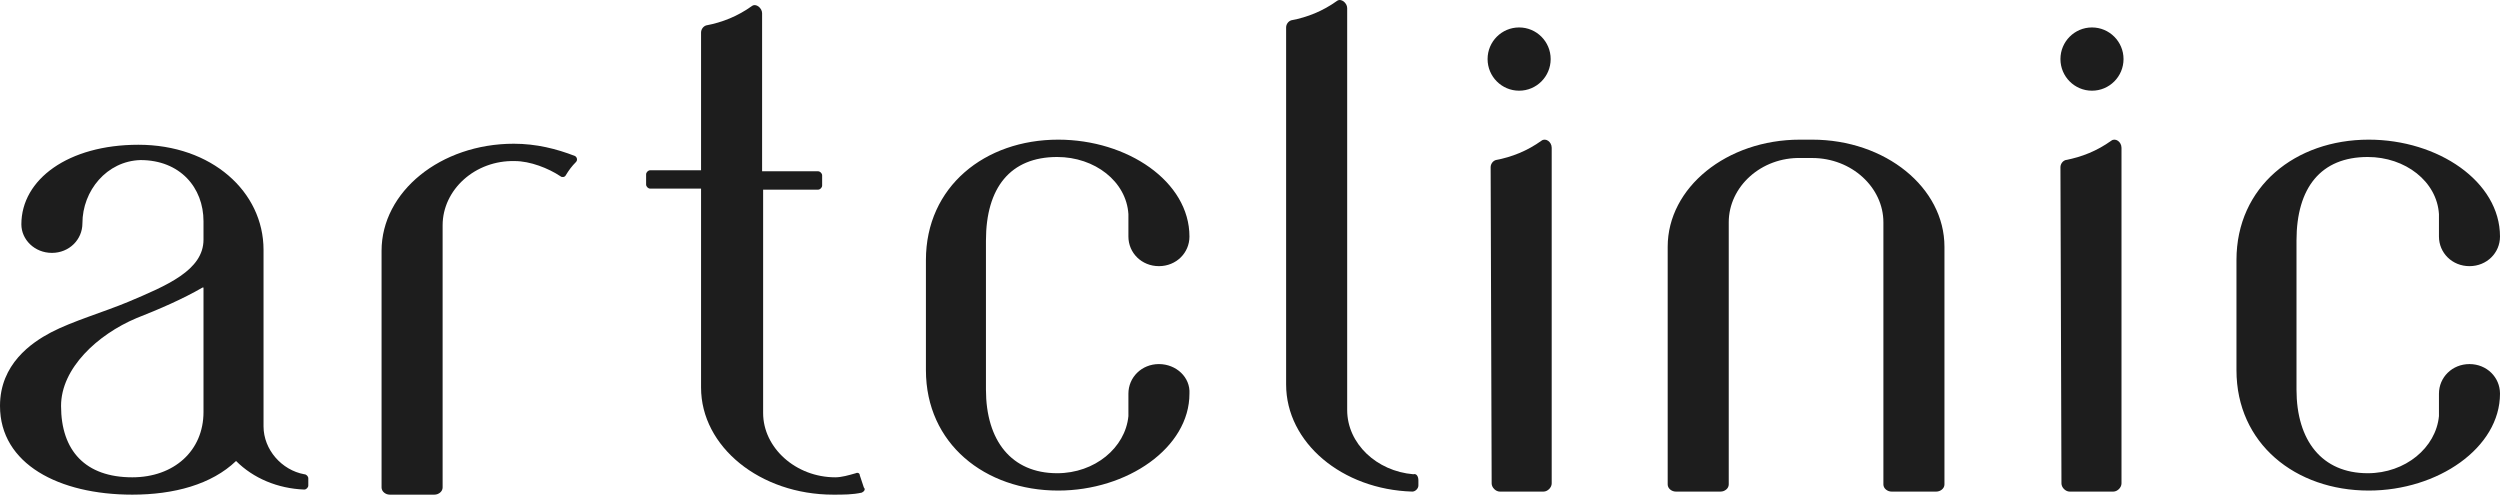 <svg width="187" height="37" viewBox="0 0 187 37" fill="none" xmlns="http://www.w3.org/2000/svg">
<path d="M6.165 5.875C6.165 7.096 5.175 8.088 3.882 8.088C2.588 8.088 1.598 7.096 1.598 5.952C1.598 2.594 5.099 -1.45537e-07 10.351 -1.45537e-07C15.831 -1.45537e-07 19.712 3.51 19.712 7.859V21.06C19.712 22.815 21.082 24.341 22.757 24.646C22.909 24.646 23.061 24.799 23.061 24.951V25.485C23.061 25.638 22.909 25.791 22.757 25.791C20.778 25.714 18.951 24.951 17.657 23.654C15.831 25.409 13.015 26.172 9.894 26.172C4.414 26.172 0 23.883 0 19.534C0 16.405 2.359 14.803 3.805 14.04C5.404 13.2 7.763 12.514 9.59 11.751C12.482 10.53 15.222 9.385 15.222 7.096V5.723C15.222 3.205 13.471 1.145 10.503 1.145C7.991 1.221 6.165 3.434 6.165 5.875ZM15.146 10.682C13.7 11.522 11.949 12.285 10.199 12.972C7.306 14.193 4.567 16.71 4.567 19.534C4.567 22.891 6.393 24.875 9.894 24.875C13.015 24.875 15.222 22.891 15.222 19.991V10.682H15.146Z" transform="translate(0 10.828)" fill="#1D1D1D"/>
<path d="M14.537 1.373C14.232 1.679 14.004 1.984 13.776 2.365C13.7 2.518 13.471 2.518 13.395 2.442C12.482 1.831 11.112 1.297 9.97 1.297C7.002 1.221 4.567 3.434 4.567 6.104V25.714C4.567 26.02 4.262 26.248 3.958 26.248H0.609C0.304 26.248 0 26.02 0 25.714V8.012C0 3.586 4.414 2.91075e-07 9.894 2.91075e-07C11.569 2.91075e-07 13.091 0.382 14.461 0.916C14.613 0.992 14.689 1.221 14.537 1.373Z" transform="translate(28.541 10.751)" fill="#1D1D1D"/>
<path d="M16.135 36.466C15.45 36.618 14.765 36.618 14.004 36.618C8.524 36.618 4.11 33.032 4.11 28.607V13.727H0.304C0.152 13.727 0 13.575 0 13.422V12.659C0 12.507 0.152 12.354 0.304 12.354H4.11V2.053C4.11 1.824 4.262 1.595 4.49 1.519C5.708 1.29 6.85 0.832 7.915 0.069C8.22 -0.16 8.676 0.222 8.676 0.603V12.43H12.862C13.015 12.43 13.167 12.583 13.167 12.736V13.498C13.167 13.651 13.015 13.804 12.862 13.804H8.753V30.514C8.753 33.108 11.188 35.321 14.156 35.321C14.613 35.321 15.146 35.169 15.678 35.016C15.831 34.94 15.983 35.016 15.983 35.169L16.287 36.084C16.44 36.237 16.287 36.39 16.135 36.466Z" transform="translate(48.329 0.382)" fill="#1D1D1D"/>
<path d="M19.712 19C19.712 23.044 15.07 26.248 9.894 26.248C4.414 26.248 0 22.738 0 17.245V9.004C0 3.51 4.414 -1.45537e-07 9.894 -1.45537e-07C15.07 -1.45537e-07 19.712 3.128 19.712 7.249C19.712 8.47 18.723 9.462 17.429 9.462C16.135 9.462 15.146 8.47 15.146 7.249C15.146 7.249 15.146 5.799 15.146 5.57C14.993 3.128 12.634 1.297 9.818 1.297C6.317 1.297 4.49 3.586 4.49 7.554V18.694C4.49 22.509 6.393 24.951 9.818 24.951C12.634 24.951 14.917 23.044 15.146 20.678C15.146 20.526 15.146 19.076 15.146 19C15.146 17.779 16.135 16.787 17.429 16.787C18.723 16.787 19.788 17.779 19.712 19Z" transform="translate(69.259 10.446)" fill="#1D1D1D"/>
<path d="M9.894 35.932V36.313C9.894 36.542 9.666 36.771 9.438 36.771C4.186 36.618 1.16133e-06 33.108 1.16133e-06 28.759V2.053C1.16133e-06 1.824 0.152 1.595 0.381 1.519C1.598 1.29 2.74 0.832 3.805 0.069C4.11 -0.16 4.567 0.222 4.567 0.603V30.667C4.567 33.185 6.774 35.245 9.514 35.474C9.742 35.398 9.894 35.627 9.894 35.932Z" transform="translate(96.202)" fill="#1D1D1D"/>
<path d="M4.567 0.612V25.716C4.567 26.021 4.262 26.326 3.958 26.326H0.685C0.381 26.326 0.076 26.021 0.076 25.716L0 2.062C0 1.833 0.152 1.604 0.381 1.528C1.598 1.299 2.74 0.841 3.805 0.078C4.11 -0.151 4.567 0.154 4.567 0.612Z" transform="translate(111.5 10.445)" fill="#1D1D1D"/>
<path d="M20.702 8.012V25.791C20.702 26.096 20.397 26.325 20.093 26.325H16.744C16.44 26.325 16.135 26.096 16.135 25.791V6.181C16.135 3.586 13.776 1.373 10.807 1.373H9.97C7.002 1.297 4.567 3.51 4.567 6.181V25.791C4.567 26.096 4.262 26.325 3.958 26.325H0.609C0.304 26.325 -4.64533e-06 26.096 -4.64533e-06 25.791V8.012C-4.64533e-06 3.586 4.414 -1.45537e-07 9.894 -1.45537e-07H10.807C16.287 -1.45537e-07 20.702 3.586 20.702 8.012Z" transform="translate(124.743 10.446)" fill="#1D1D1D"/>
<path d="M4.567 0.612V25.716C4.567 26.021 4.262 26.326 3.958 26.326H0.685C0.381 26.326 0.076 26.021 0.076 25.716L0 2.062C0 1.833 0.152 1.604 0.381 1.528C1.598 1.299 2.74 0.841 3.805 0.078C4.11 -0.151 4.567 0.154 4.567 0.612Z" transform="translate(154.121 10.445)" fill="#1D1D1D"/>
<path d="M19.712 19C19.712 23.044 15.07 26.248 9.894 26.248C4.414 26.248 2.32266e-06 22.738 2.32266e-06 17.245V9.004C2.32266e-06 3.51 4.414 -1.45537e-07 9.894 -1.45537e-07C15.07 -1.45537e-07 19.712 3.128 19.712 7.249C19.712 8.47 18.723 9.462 17.429 9.462C16.135 9.462 15.146 8.47 15.146 7.249C15.146 7.249 15.146 5.799 15.146 5.57C14.993 3.128 12.634 1.297 9.818 1.297C6.317 1.297 4.49 3.586 4.49 7.554V18.694C4.49 22.509 6.393 24.951 9.818 24.951C12.634 24.951 14.917 23.044 15.146 20.678C15.146 20.526 15.146 19.076 15.146 19C15.146 17.779 16.135 16.787 17.429 16.787C18.723 16.787 19.712 17.779 19.712 19Z" transform="translate(167.288 10.446)" fill="#1D1D1D"/>
<path d="M2.359 4.731C3.662 4.731 4.719 3.672 4.719 2.365C4.719 1.059 3.662 0 2.359 0C1.056 0 -2.32266e-06 1.059 -2.32266e-06 2.365C-2.32266e-06 3.672 1.056 4.731 2.359 4.731Z" transform="translate(111.271 2.053)" fill="#1D1D1D"/>
<path d="M2.359 4.731C3.662 4.731 4.719 3.672 4.719 2.365C4.719 1.059 3.662 0 2.359 0C1.056 0 0 1.059 0 2.365C0 3.672 1.056 4.731 2.359 4.731Z" transform="translate(154.121 2.053)" fill="#1D1D1D"/>
</svg>
